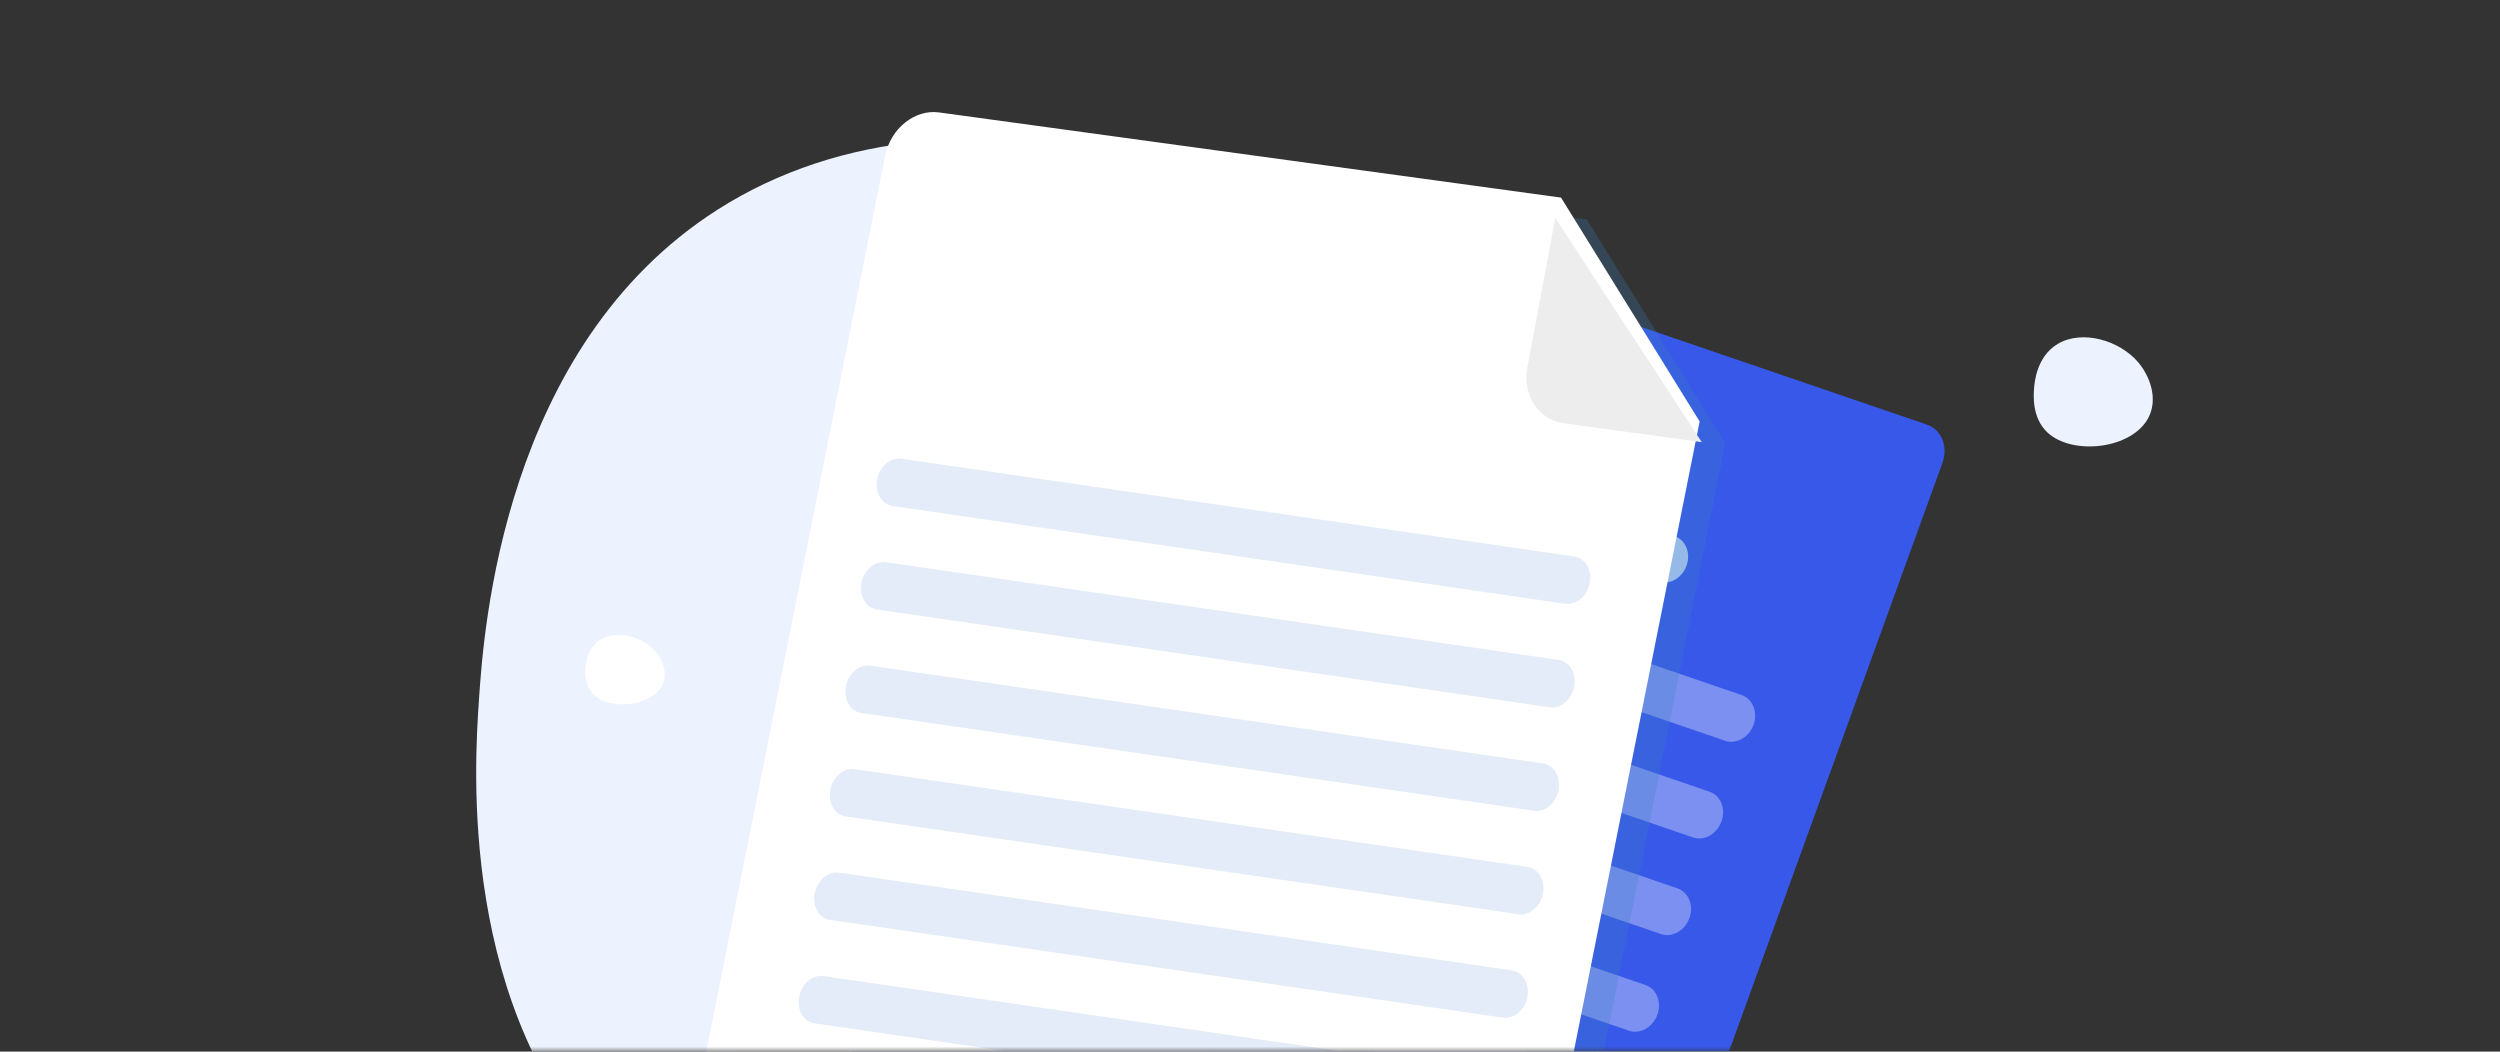 <svg width="252" height="106" viewBox="0 0 252 106" fill="none" xmlns="http://www.w3.org/2000/svg">
<rect x="0" y="0" width="252" height="106" fill="#333333" stroke="none"/>
<mask id="mask0_781_24126" style="mask-type:alpha" maskUnits="userSpaceOnUse" x="0" y="0" width="252" height="106">
<rect x="0.5" y="0.5" width="251" height="105" rx="3.5" fill="white" stroke="#E4E4E4"/>
</mask>
<g mask="url(#mask0_781_24126)">
<path d="M48.286 70.43C48.752 63.594 50.704 34.926 72.325 21.138C97.068 5.358 134.557 17.365 153.315 41.273C164.745 55.84 173.435 80.196 163.963 100.875C147.857 136.038 87.128 143.34 61.838 117.789C46.141 101.929 47.826 77.181 48.286 70.43Z" fill="#ECF3FE"/>
<path d="M59.02 67.319C59.051 66.917 59.181 65.231 60.622 64.42C62.272 63.492 64.771 64.198 66.022 65.604C66.783 66.461 67.363 67.894 66.731 69.11C65.658 71.179 61.609 71.608 59.923 70.105C58.877 69.172 58.989 67.716 59.02 67.319Z" fill="white"/>
<path d="M205.029 39.216C205.076 38.584 205.271 35.934 207.433 34.66C209.907 33.201 213.656 34.311 215.532 36.521C216.675 37.868 217.544 40.119 216.597 42.03C214.986 45.281 208.913 45.956 206.384 43.594C204.815 42.128 204.983 39.84 205.029 39.216Z" fill="#ECF3FE"/>
<path d="M152.335 158.447L78.873 133.327C77.442 132.838 76.754 131.11 77.342 129.487L117.138 19.755C117.726 18.131 119.378 17.204 120.808 17.693L194.27 42.814C195.701 43.302 196.389 45.031 195.801 46.653L156.005 156.385C155.417 158.008 153.765 158.936 152.335 158.447Z" fill="#3858E9"/>
<path d="M167.145 58.628L129.64 45.825C128.528 45.445 127.992 44.103 128.45 42.843C128.907 41.583 130.193 40.862 131.305 41.242L168.81 54.045C169.923 54.425 170.459 55.767 170 57.027C169.543 58.288 168.258 59.008 167.145 58.628Z" fill="#B3CEF6"/>
<path opacity="0.4" d="M173.899 74.672L114.723 54.405C113.609 54.023 113.072 52.675 113.531 51.408C113.989 50.142 115.276 49.417 116.391 49.8L175.566 70.066C176.68 70.448 177.217 71.796 176.758 73.063C176.3 74.329 175.013 75.054 173.899 74.672Z" fill="#DFE5FB"/>
<path opacity="0.4" d="M170.665 84.414L111.49 64.147C110.375 63.766 109.838 62.417 110.297 61.151C110.756 59.884 112.043 59.16 113.157 59.542L172.333 79.808C173.447 80.19 173.984 81.539 173.525 82.805C173.067 84.072 171.779 84.796 170.665 84.414Z" fill="#DFE5FB"/>
<path opacity="0.4" d="M167.433 94.156L108.258 73.889C107.143 73.508 106.606 72.159 107.065 70.893C107.524 69.626 108.811 68.902 109.925 69.284L169.101 89.551C170.215 89.932 170.752 91.281 170.293 92.547C169.835 93.814 168.547 94.538 167.433 94.156Z" fill="#DFE5FB"/>
<path opacity="0.4" d="M164.201 103.896L105.026 83.629C103.911 83.248 103.375 81.899 103.833 80.633C104.292 79.366 105.579 78.642 106.693 79.024L165.869 99.291C166.983 99.672 167.52 101.021 167.061 102.287C166.603 103.554 165.316 104.278 164.201 103.896Z" fill="#DFE5FB"/>
<path d="M160.969 113.638L101.794 93.372C100.679 92.99 100.143 91.641 100.602 90.375C101.06 89.109 102.347 88.384 103.461 88.766L162.637 109.033C163.751 109.414 164.288 110.763 163.829 112.03C163.371 113.296 162.084 114.02 160.969 113.638Z" fill="#B3CEF6"/>
<path d="M157.737 123.379L98.562 103.112C97.448 102.731 96.911 101.382 97.37 100.115C97.828 98.849 99.115 98.124 100.229 98.507L159.405 118.773C160.519 119.155 161.056 120.503 160.597 121.77C160.139 123.036 158.852 123.761 157.737 123.379Z" fill="#B3CEF6"/>
<g style="mix-blend-mode:multiply" opacity="0.25">
<path d="M159.942 22.11L97.254 13.524C94.798 13.188 92.363 15.139 91.815 17.884L69.874 127.738C69.326 130.482 70.871 132.98 73.327 133.316L149.557 143.756C152.012 144.092 154.447 142.14 154.995 139.395L173.914 44.677L159.943 22.11L159.942 22.11Z" fill="#3A7EC1"/>
</g>
<path d="M157.352 19.918L94.663 11.333C92.208 10.996 89.773 12.948 89.225 15.693L67.283 125.546C66.736 128.29 68.281 130.788 70.737 131.124L146.967 141.564C149.422 141.9 151.857 139.948 152.405 137.203L171.324 42.485L157.352 19.918Z" fill="white"/>
<path d="M157.792 60.864L89.97 51.01C88.864 50.849 88.161 49.644 88.408 48.333C88.655 47.021 89.762 46.08 90.868 46.241L158.69 56.095C159.796 56.256 160.499 57.461 160.252 58.772C160.005 60.084 158.898 61.025 157.792 60.864Z" fill="#E4ECF9"/>
<path d="M156.22 71.294L88.398 61.44C87.292 61.279 86.589 60.074 86.836 58.763C87.084 57.451 88.191 56.509 89.296 56.67L157.118 66.525C158.225 66.686 158.927 67.89 158.68 69.202C158.433 70.513 157.326 71.455 156.22 71.294Z" fill="#E4ECF9"/>
<path d="M154.647 81.724L86.825 71.869C85.719 71.708 85.016 70.504 85.263 69.192C85.51 67.88 86.617 66.939 87.723 67.1L155.545 76.954C156.651 77.115 157.354 78.32 157.107 79.631C156.86 80.943 155.753 81.885 154.647 81.724Z" fill="#E4ECF9"/>
<path d="M153.074 92.153L85.252 82.299C84.145 82.138 83.443 80.933 83.69 79.622C83.937 78.31 85.044 77.369 86.15 77.53L153.972 87.384C155.078 87.545 155.781 88.75 155.534 90.061C155.287 91.373 154.179 92.314 153.074 92.153Z" fill="#E4ECF9"/>
<path d="M151.502 102.581L83.68 92.727C82.573 92.566 81.871 91.361 82.118 90.05C82.365 88.738 83.472 87.796 84.578 87.957L152.4 97.812C153.506 97.973 154.209 99.177 153.961 100.489C153.714 101.801 152.607 102.742 151.502 102.581Z" fill="#E4ECF9"/>
<path d="M149.93 113.011L82.108 103.156C81.001 102.995 80.299 101.791 80.546 100.479C80.793 99.168 81.9 98.226 83.006 98.387L150.828 108.241C151.934 108.402 152.637 109.607 152.39 110.918C152.143 112.23 151.035 113.172 149.93 113.011Z" fill="#E4ECF9"/>
<path d="M153.956 37.075C153.446 39.814 155.08 42.315 157.606 42.661L171.539 44.572L156.769 21.971L153.955 37.075L153.956 37.075Z" fill="#EDEDED"/>
</g>
</svg>
